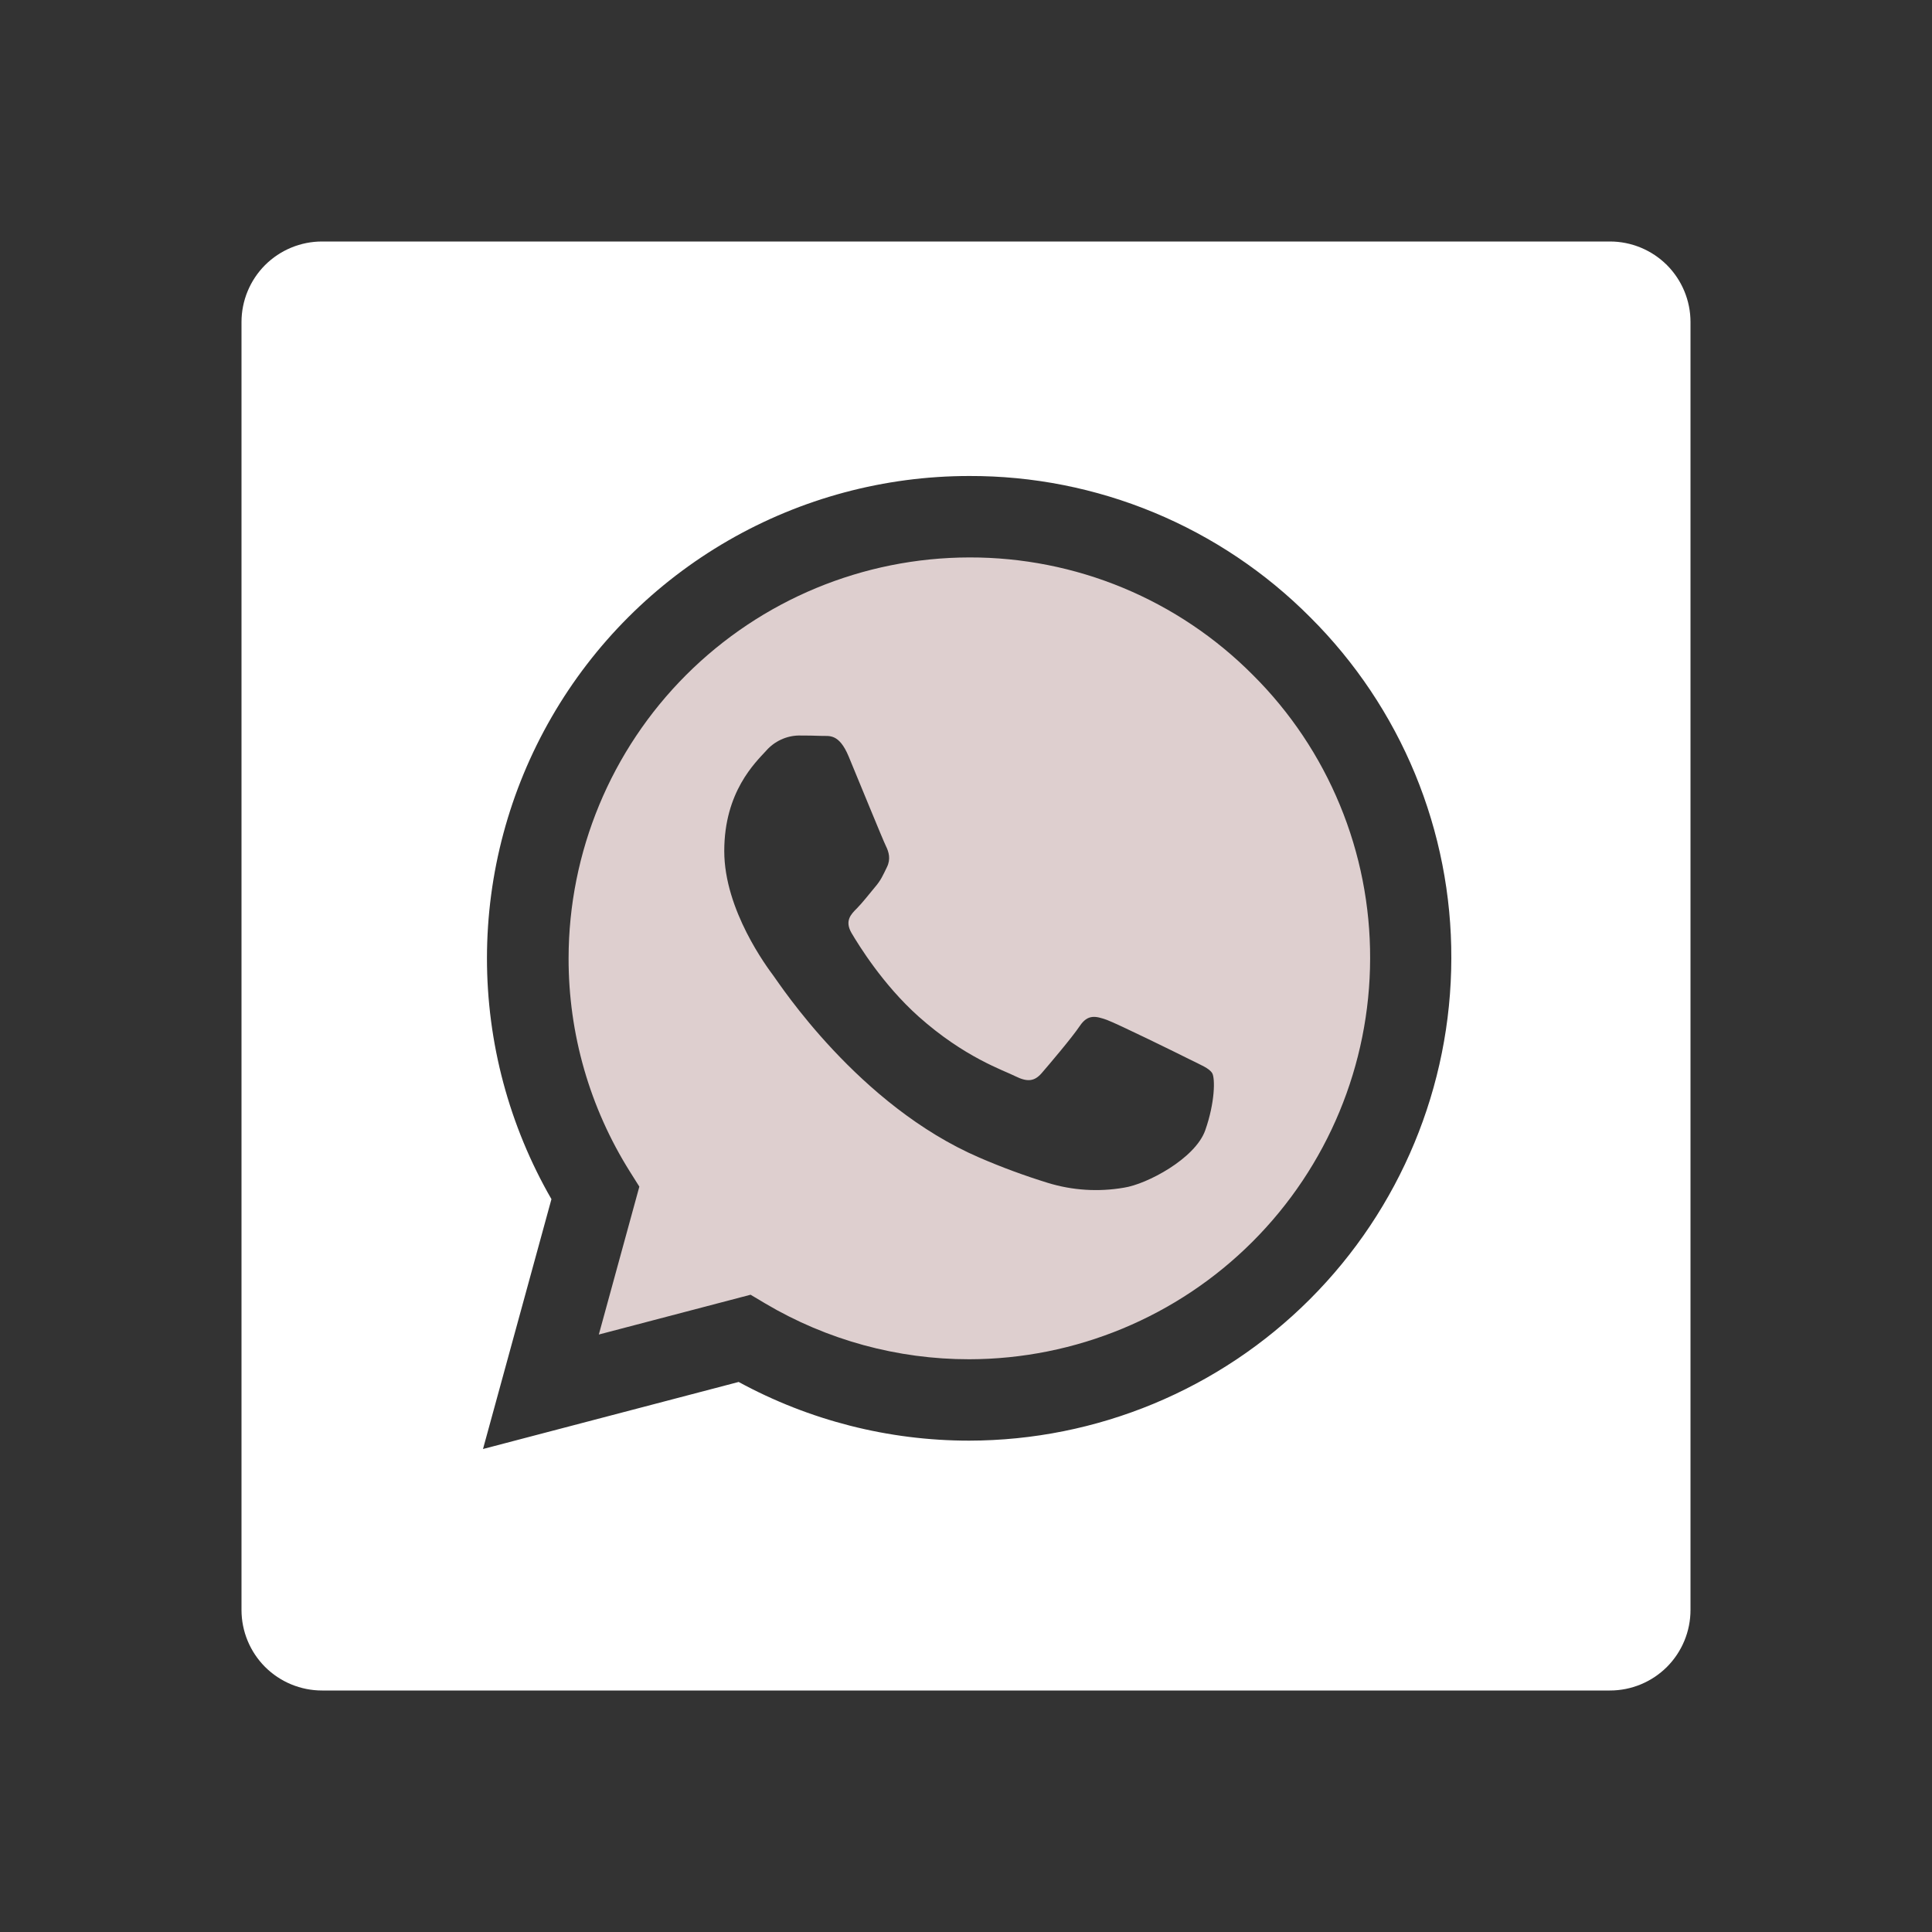 <svg width="40" height="40" viewBox="0 0 40 40" fill="none" xmlns="http://www.w3.org/2000/svg">
<rect x="0" y="0" width="40" height="40" fill="#333333" stroke="none"/>
<path d="M20.072 11.541C17.871 11.544 15.762 12.419 14.206 13.974C12.65 15.53 11.774 17.64 11.772 19.84C11.77 21.407 12.21 22.933 13.04 24.255L13.237 24.568L12.398 27.63L15.54 26.806L15.842 26.986C17.121 27.744 18.58 28.143 20.067 28.142H20.068C22.268 28.138 24.377 27.263 25.932 25.708C27.488 24.153 28.363 22.044 28.367 19.845C28.37 18.755 28.158 17.674 27.741 16.667C27.325 15.659 26.713 14.744 25.94 13.975C25.171 13.201 24.257 12.588 23.25 12.17C22.242 11.752 21.162 11.539 20.072 11.541ZM24.952 23.405C24.743 23.988 23.747 24.518 23.268 24.59C22.744 24.68 22.206 24.647 21.697 24.491C21.214 24.342 20.739 24.167 20.275 23.966C17.772 22.887 16.138 20.368 16.012 20.2C15.888 20.033 14.995 18.846 14.995 17.62C14.995 16.392 15.638 15.788 15.867 15.538C15.95 15.444 16.053 15.367 16.168 15.314C16.282 15.26 16.407 15.231 16.533 15.228C16.7 15.228 16.865 15.23 17.012 15.236C17.165 15.243 17.37 15.178 17.572 15.665C17.78 16.165 18.28 17.392 18.342 17.517C18.403 17.64 18.445 17.787 18.363 17.953C18.28 18.122 18.24 18.223 18.113 18.37C17.99 18.517 17.852 18.695 17.74 18.808C17.615 18.931 17.485 19.067 17.63 19.317C17.777 19.565 18.277 20.383 19.017 21.045C19.97 21.895 20.775 22.157 21.023 22.283C21.273 22.407 21.418 22.388 21.565 22.22C21.71 22.052 22.188 21.491 22.355 21.243C22.522 20.993 22.687 21.035 22.917 21.116C23.145 21.201 24.372 21.803 24.62 21.928C24.867 22.052 25.035 22.115 25.098 22.22C25.158 22.323 25.158 22.822 24.952 23.405Z" fill="#DECFCF"/>
<path d="M33.333 5H6.667C6.225 5 5.801 5.176 5.488 5.488C5.176 5.801 5 6.225 5 6.667V33.333C5 33.775 5.176 34.199 5.488 34.512C5.801 34.824 6.225 35 6.667 35H33.333C33.775 35 34.199 34.824 34.512 34.512C34.824 34.199 35 33.775 35 33.333V6.667C35 6.225 34.824 5.801 34.512 5.488C34.199 5.176 33.775 5 33.333 5ZM20.067 29.827H20.063C18.397 29.827 16.757 29.409 15.293 28.612L10 30L11.417 24.827C10.542 23.309 10.081 21.587 10.082 19.835C10.083 18.083 10.545 16.362 11.422 14.845C12.298 13.328 13.558 12.068 15.076 11.192C16.593 10.316 18.315 9.855 20.067 9.855C21.379 9.851 22.679 10.108 23.892 10.611C25.104 11.114 26.205 11.852 27.13 12.783C28.059 13.709 28.796 14.81 29.297 16.022C29.797 17.234 30.053 18.533 30.048 19.845C30.044 22.491 28.991 25.028 27.12 26.899C25.249 28.77 22.713 29.823 20.067 29.827Z" fill="white"/>
</svg>
